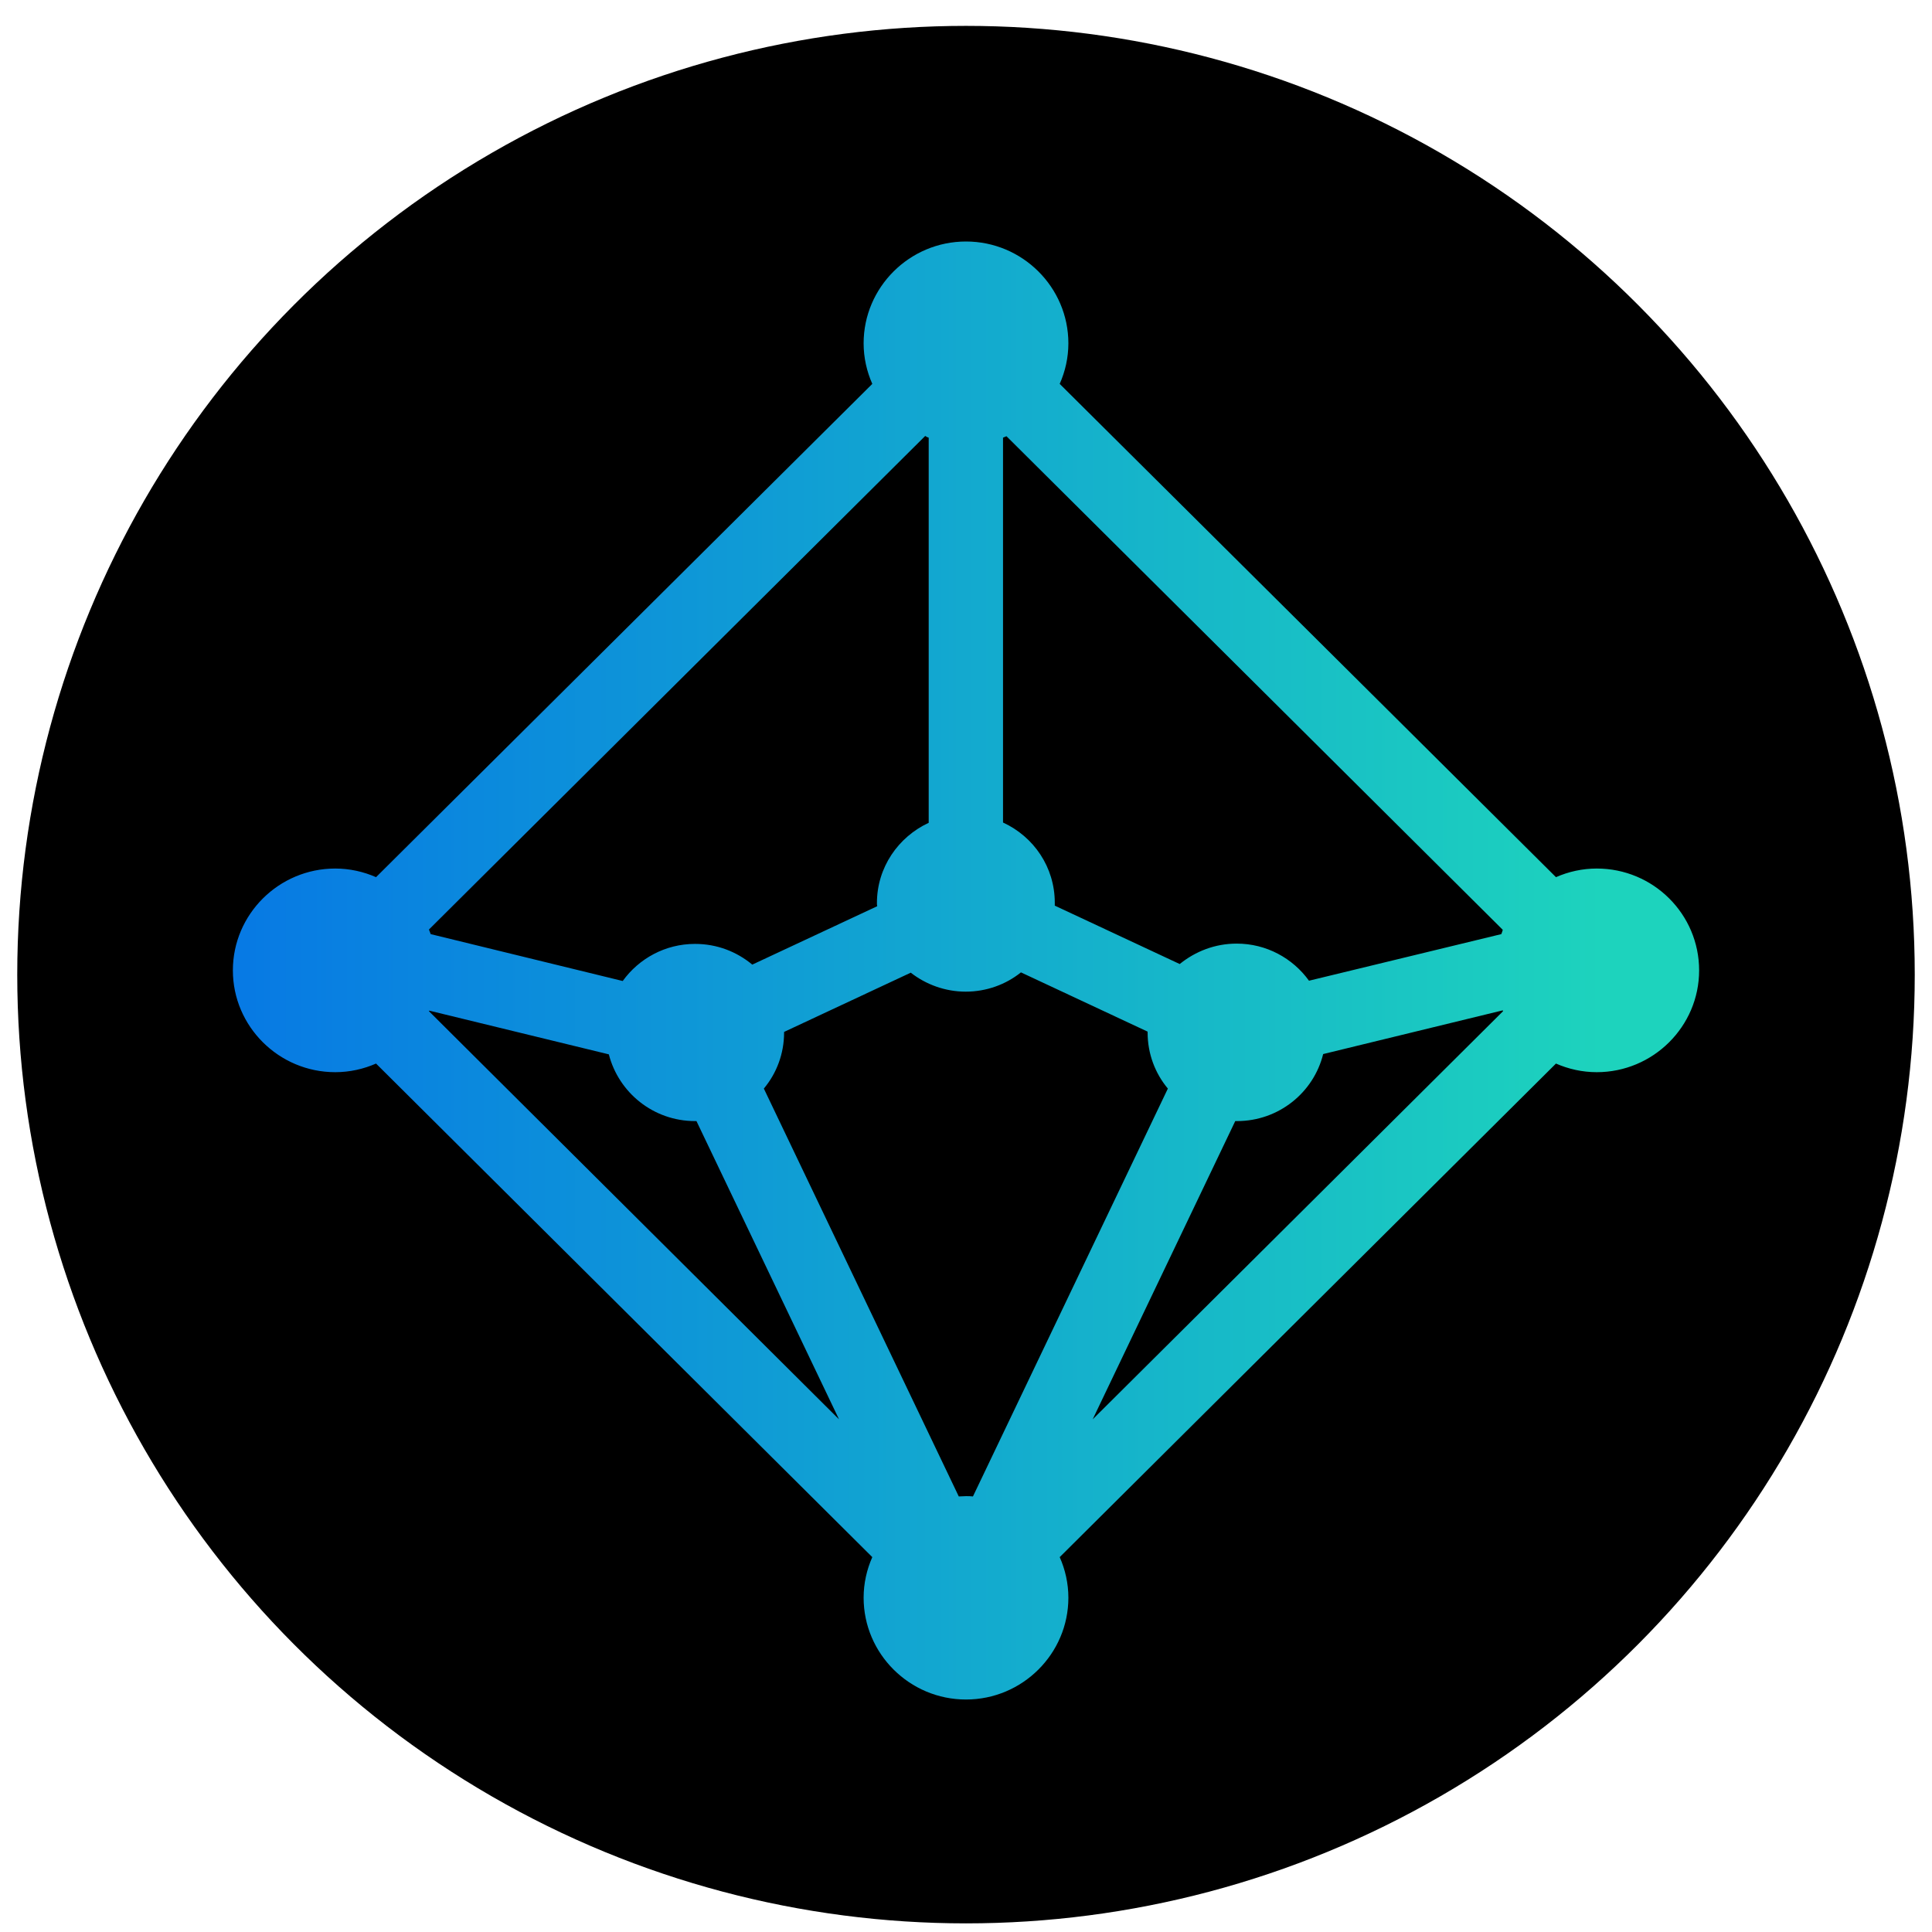 <svg width="224" height="224" viewBox="0 0 224 224" fill="none" xmlns="http://www.w3.org/2000/svg">
<circle cx="112" cy="113" r="110" fill="black"/>
<path d="M185.13 100.7C183.454 100.7 181.844 101.067 180.402 101.701L122.864 44.508C123.501 43.074 123.87 41.473 123.87 39.806C123.87 33.303 118.538 28 112 28C105.462 28 100.13 33.303 100.13 39.806C100.13 41.473 100.499 43.074 101.136 44.508L43.598 101.701C42.156 101.067 40.546 100.7 38.87 100.7C32.331 100.7 27 106.003 27 112.506C27 119.009 32.331 124.311 38.87 124.311C40.546 124.311 42.156 123.944 43.598 123.311L101.136 180.537C100.499 181.971 100.13 183.572 100.13 185.239C100.13 191.742 105.462 197.045 112 197.045C118.538 197.045 123.87 191.742 123.87 185.239C123.87 183.572 123.501 181.971 122.864 180.537L180.402 123.311C181.844 123.944 183.454 124.311 185.13 124.311C191.669 124.311 197 119.009 197 112.506C197 106.003 191.702 100.7 185.13 100.7ZM174.065 108.304L151.767 113.706C149.89 111.105 146.838 109.404 143.385 109.404C140.87 109.404 138.59 110.305 136.779 111.772L122.294 105.002C122.294 104.902 122.294 104.802 122.294 104.669C122.294 100.534 119.846 96.999 116.292 95.365V50.744C116.426 50.677 116.56 50.644 116.694 50.577L174.233 107.804C174.199 107.97 174.132 108.137 174.065 108.304ZM112 173.467C111.732 173.467 111.464 173.501 111.162 173.501L88.562 126.212C90.037 124.445 90.909 122.177 90.909 119.709C90.909 119.676 90.909 119.676 90.909 119.642L105.596 112.773C107.339 114.14 109.586 114.974 111.966 114.974C114.381 114.974 116.627 114.14 118.371 112.739L133.057 119.609C133.057 119.642 133.057 119.676 133.057 119.709C133.057 122.177 133.929 124.445 135.404 126.212L112.805 173.501C112.536 173.467 112.268 173.467 112 173.467ZM107.675 50.744V95.398C104.154 97.032 101.673 100.567 101.673 104.702C101.673 104.836 101.673 104.936 101.706 105.069L87.221 111.839C85.41 110.338 83.13 109.438 80.582 109.438C77.128 109.438 74.077 111.138 72.199 113.74L49.935 108.304C49.868 108.137 49.801 107.97 49.734 107.77L107.272 50.544C107.406 50.644 107.54 50.711 107.675 50.744ZM49.767 117.175L70.59 122.244C71.73 126.679 75.754 129.981 80.582 129.981C80.649 129.981 80.682 129.981 80.749 129.981L97.28 164.563L49.734 117.241C49.734 117.208 49.767 117.175 49.767 117.175ZM143.217 129.981C143.284 129.981 143.351 129.981 143.418 129.981C148.247 129.981 152.304 126.679 153.41 122.21L174.233 117.141C174.233 117.175 174.266 117.208 174.266 117.241L126.686 164.563L143.217 129.981Z" fill="url(#paint0_linear)"/>
<defs>
<linearGradient id="paint0_linear" x1="26.987" y1="112.52" x2="197.013" y2="112.52" gradientUnits="userSpaceOnUse">
<stop stop-color="#0779E4"/>
<stop offset="0.934" stop-color="#1DD3BD"/>
</linearGradient>
</defs>
</svg>